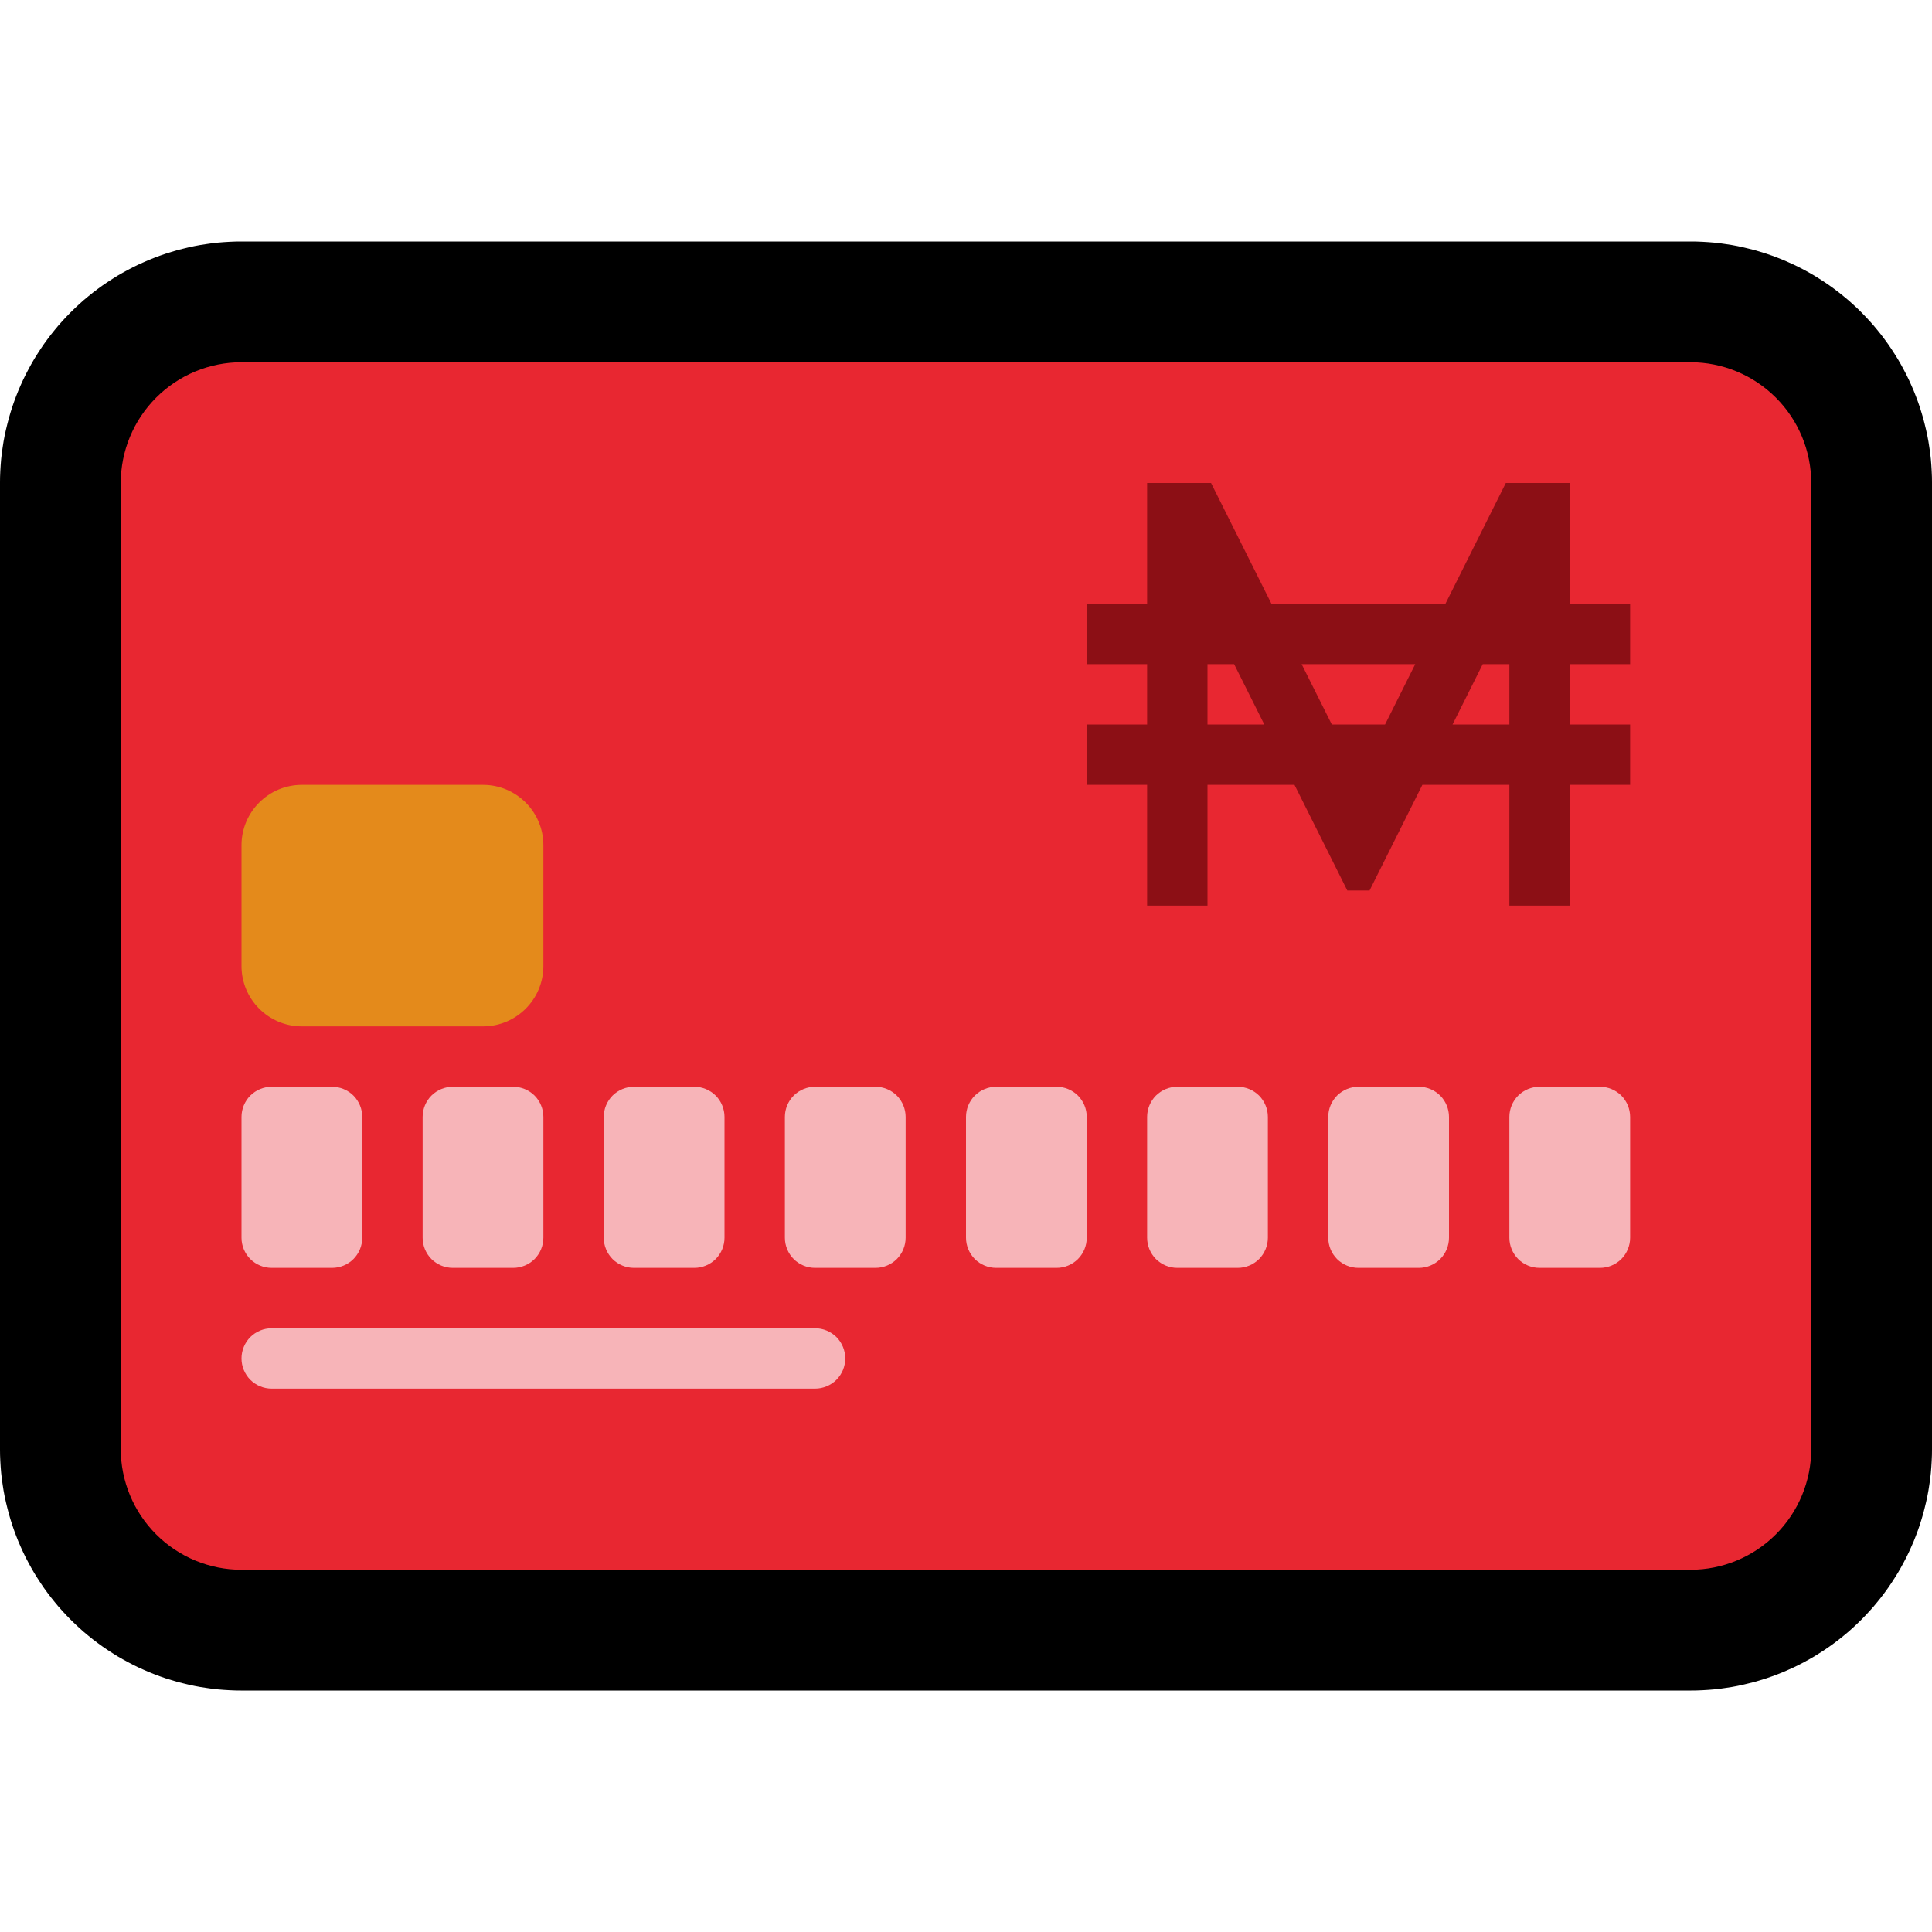 <svg clip-rule="evenodd" fill-rule="evenodd" stroke-linejoin="round" stroke-miterlimit="1.414" viewBox="0 0 32 32" xmlns="http://www.w3.org/2000/svg" xmlns:xlink="http://www.w3.org/1999/xlink"><clipPath id="a"><path clip-rule="evenodd" d="m0 0h32v32h-32z"/></clipPath><path d="m0 0h32v32h-32z" fill="none"/><g clip-path="url(#a)"><path d="m28.099 4.001.099.004.099.006.098.008.098.011.098.014.097.015.096.018.096.021.095.023.095.024.093.028.094.029.092.032.091.034.091.036.089.039.089.04.088.043.087.045.085.047.085.049.083.052.082.053.081.055.08.058.078.059.077.062.076.063.074.066.073.067.071.07.069.071.067.072.066.074.063.076.062.077.059.078.058.08.055.081.053.082.052.083.049.085.047.086.045.086.043.088.04.089.039.089.036.091.034.091.032.092.029.094.028.094.024.094.023.095.021.096.018.096.015.097.014.098.011.097.008.099.006.099.004.098.001.088v16.024l-.001.088-.004.098-.006.099-.008.099-.011.097-.014.098-.015.097-.018.096-.021.096-.023.095-.024.094-.028.094-.029.094-.032.092-.034.091-.036.091-.039.089-.04.089-.043.088-.045.086-.047.086-.049.085-.052.083-.053.082-.055.081-.058.08-.059.078-.062.077-.063.076-.066.074-.067.072-.069.071-.072.07-.072.067-.074.066-.076.063-.077.062-.078.059-.08.058-.081.055-.082.053-.083.052-.085.049-.086.047-.086.045-.088.043-.089.04-.089.039-.091.036-.091.034-.092.032-.094.029-.093.028-.095.024-.095.023-.096.021-.096.018-.097.015-.098.014-.098.011-.098.008-.099.006-.099.004-.086.001h-24.026l-.086-.001-.099-.004-.099-.006-.098-.008-.098-.011-.098-.014-.097-.015-.096-.018-.096-.021-.095-.023-.095-.024-.093-.028-.094-.029-.092-.032-.091-.034-.091-.036-.089-.039-.089-.04-.088-.043-.086-.045-.086-.047-.085-.049-.083-.052-.082-.053-.081-.055-.08-.058-.078-.059-.077-.062-.076-.063-.074-.066-.072-.067-.071-.069-.07-.072-.067-.072-.066-.074-.063-.076-.062-.077-.059-.078-.058-.08-.055-.081-.053-.082-.052-.083-.049-.085-.047-.086-.045-.086-.043-.088-.04-.088-.039-.09-.036-.091-.034-.091-.032-.093-.029-.092-.027-.094-.025-.095-.023-.095-.021-.096-.018-.096-.015-.097-.014-.098-.011-.098-.008-.098-.006-.099-.004-.099-.001-.087v-16.024l.001-.087.004-.099.006-.099.008-.098.011-.098.014-.098.015-.097.018-.096.021-.096.023-.095.025-.095.027-.094.029-.092.032-.093.034-.091.036-.091.039-.09.04-.088.043-.088.045-.086.047-.086.049-.085.052-.083.053-.082.055-.081.058-.08.059-.078.062-.077.063-.076.066-.074.067-.072.07-.072.071-.069.072-.067.074-.066.076-.063.077-.062.078-.059.08-.058.081-.055.082-.053.083-.052.085-.049.085-.047.087-.045.088-.043.089-.04.089-.039.091-.036.091-.034.093-.032.093-.029.093-.028.095-.024.095-.023.096-.021.096-.018.097-.015.098-.014.098-.011.098-.008.099-.006.099-.004.087-.001h24.024l.087.001zm-24.087 3.999h-.012v.012 15.976.012h.013 23.974.013v-.012-15.976-.012h-.012z"/><path d="m30 8c0-.53-.211-1.039-.586-1.414s-.884-.586-1.414-.586c-5.154 0-18.846 0-24 0-.53 0-1.039.211-1.414.586s-.586.884-.586 1.414v16c0 .53.211 1.039.586 1.414s.884.586 1.414.586h24c.53 0 1.039-.211 1.414-.586s.586-.884.586-1.414c0-3.832 0-12.168 0-16z" fill="#e82731"/><path d="m9 14c0-.552-.448-1-1-1-.871 0-2.129 0-3 0-.552 0-1 .448-1 1v2c0 .552.448 1 1 1h3c.552 0 1-.448 1-1 0-.611 0-1.389 0-2z" fill="#e48a1b"/><g fill="#f7b4b8"><path d="m6 18.5c0-.133-.053-.26-.146-.354-.094-.093-.221-.146-.354-.146-.305 0-.695 0-1 0-.133 0-.26.053-.354.146-.093.094-.146.221-.146.354v2c0 .133.053.26.146.354.094.093.221.146.354.146h1c.133 0 .26-.053.354-.146.093-.094.146-.221.146-.354 0-.555 0-1.445 0-2z"/><path d="m14 22.5c0-.133-.053-.26-.146-.354-.094-.093-.221-.146-.354-.146-1.707 0-7.293 0-9 0-.133 0-.26.053-.354.146-.093.094-.146.221-.146.354s.053.26.146.354c.094.093.221.146.354.146h9c.133 0 .26-.053.354-.146.093-.094.146-.221.146-.354z"/><path d="m18 18.5c0-.133-.053-.26-.146-.354-.094-.093-.221-.146-.354-.146-.305 0-.695 0-1 0-.133 0-.26.053-.354.146-.093.094-.146.221-.146.354v2c0 .133.053.26.146.354.094.093.221.146.354.146h1c.133 0 .26-.053.354-.146.093-.094.146-.221.146-.354 0-.555 0-1.445 0-2z"/><path d="m12 18.5c0-.133-.053-.26-.146-.354-.094-.093-.221-.146-.354-.146-.305 0-.695 0-1 0-.133 0-.26.053-.354.146-.093.094-.146.221-.146.354v2c0 .133.053.26.146.354.094.093.221.146.354.146h1c.133 0 .26-.053.354-.146.093-.094.146-.221.146-.354 0-.555 0-1.445 0-2z"/><path d="m24 18.5c0-.133-.053-.26-.146-.354-.094-.093-.221-.146-.354-.146-.305 0-.695 0-1 0-.133 0-.26.053-.354.146-.093.094-.146.221-.146.354v2c0 .133.053.26.146.354.094.093.221.146.354.146h1c.133 0 .26-.053.354-.146.093-.094.146-.221.146-.354 0-.555 0-1.445 0-2z"/><path d="m9 18.5c0-.133-.053-.26-.146-.354-.094-.093-.221-.146-.354-.146-.305 0-.695 0-1 0-.133 0-.26.053-.354.146-.093.094-.146.221-.146.354v2c0 .133.053.26.146.354.094.093.221.146.354.146h1c.133 0 .26-.053.354-.146.093-.094.146-.221.146-.354 0-.555 0-1.445 0-2z"/><path d="m21 18.5c0-.133-.053-.26-.146-.354-.094-.093-.221-.146-.354-.146-.305 0-.695 0-1 0-.133 0-.26.053-.354.146-.093.094-.146.221-.146.354v2c0 .133.053.26.146.354.094.093.221.146.354.146h1c.133 0 .26-.053.354-.146.093-.094.146-.221.146-.354 0-.555 0-1.445 0-2z"/><path d="m15 18.5c0-.133-.053-.26-.146-.354-.094-.093-.221-.146-.354-.146-.305 0-.695 0-1 0-.133 0-.26.053-.354.146-.093.094-.146.221-.146.354v2c0 .133.053.26.146.354.094.093.221.146.354.146h1c.133 0 .26-.053.354-.146.093-.094.146-.221.146-.354 0-.555 0-1.445 0-2z"/><path d="m27 18.5c0-.133-.053-.26-.146-.354-.094-.093-.221-.146-.354-.146-.305 0-.695 0-1 0-.133 0-.26.053-.354.146-.093.094-.146.221-.146.354v2c0 .133.053.26.146.354.094.093.221.146.354.146h1c.133 0 .26-.053.354-.146.093-.094.146-.221.146-.354 0-.555 0-1.445 0-2z"/></g><path d="m24.941 8h1.059v2h1v1h-1v1h1v1h-1v2h-1v-2h-1.441l-.875 1.75h-.368l-.875-1.75h-1.441v2h-1v-2h-1v-1h1v-1h-1v-1h1v-2h1.059l1 2h2.882zm-4.5 3h-.441v1h.941zm3 0h-1.882l.5 1h.882zm1.559 0h-.441l-.5 1h.941z" fill="#8c0f15"/></g></svg>